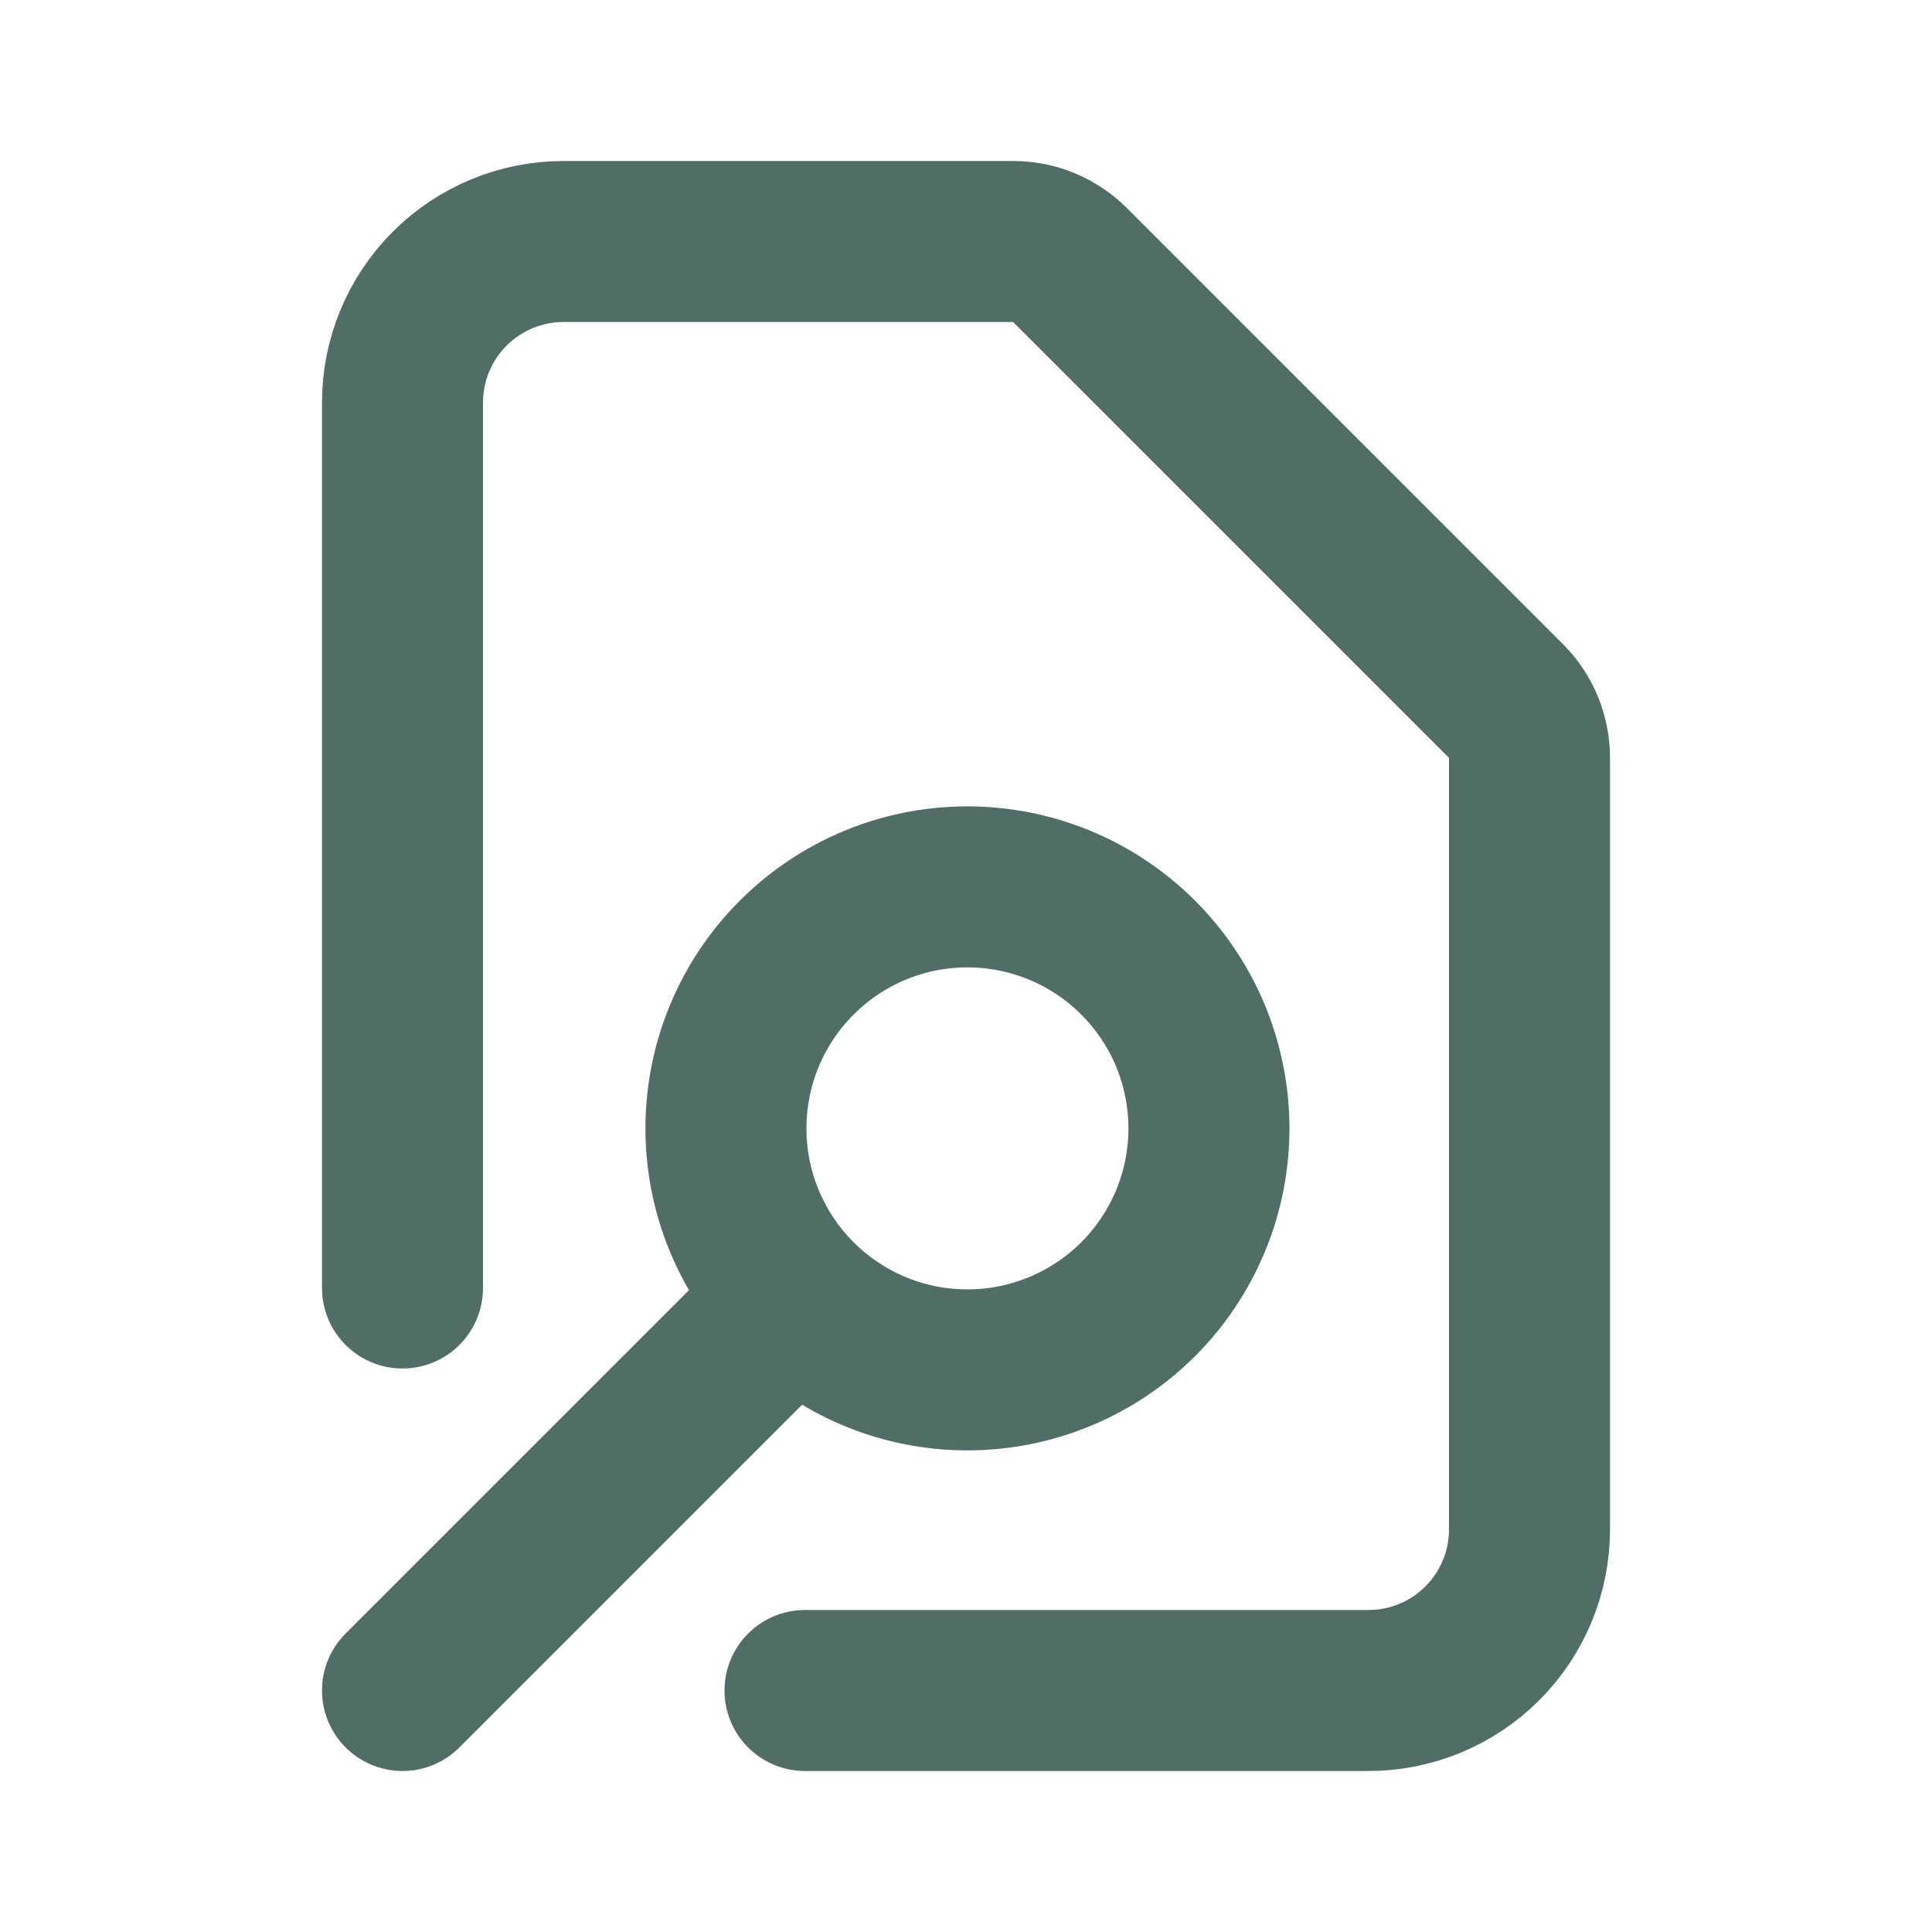 <svg width="24" height="24" viewBox="0 0 24 24" fill="none" xmlns="http://www.w3.org/2000/svg">
<path d="M10 21H17C17.53 21 18.039 20.789 18.414 20.414C18.789 20.039 19 19.53 19 19V9.414C19 9.149 18.895 8.894 18.707 8.707L13.293 3.293C13.105 3.105 12.851 3 12.586 3H7C6.47 3 5.961 3.211 5.586 3.586C5.211 3.961 5 4.47 5 5V16M5 21L9.879 16.121M9.879 16.121C10.157 16.403 10.488 16.628 10.852 16.782C11.217 16.936 11.609 17.016 12.005 17.017C12.401 17.019 12.794 16.942 13.16 16.791C13.526 16.641 13.859 16.419 14.139 16.139C14.419 15.859 14.641 15.526 14.792 15.16C14.943 14.794 15.019 14.401 15.018 14.005C15.016 13.609 14.936 13.218 14.783 12.853C14.629 12.488 14.404 12.157 14.122 11.879C13.558 11.324 12.797 11.014 12.006 11.017C11.214 11.02 10.456 11.336 9.897 11.896C9.337 12.455 9.021 13.213 9.018 14.005C9.014 14.796 9.324 15.557 9.879 16.121Z" stroke="#506d66" stroke-width="2" stroke-linecap="round" stroke-linejoin="round"/>
</svg>
